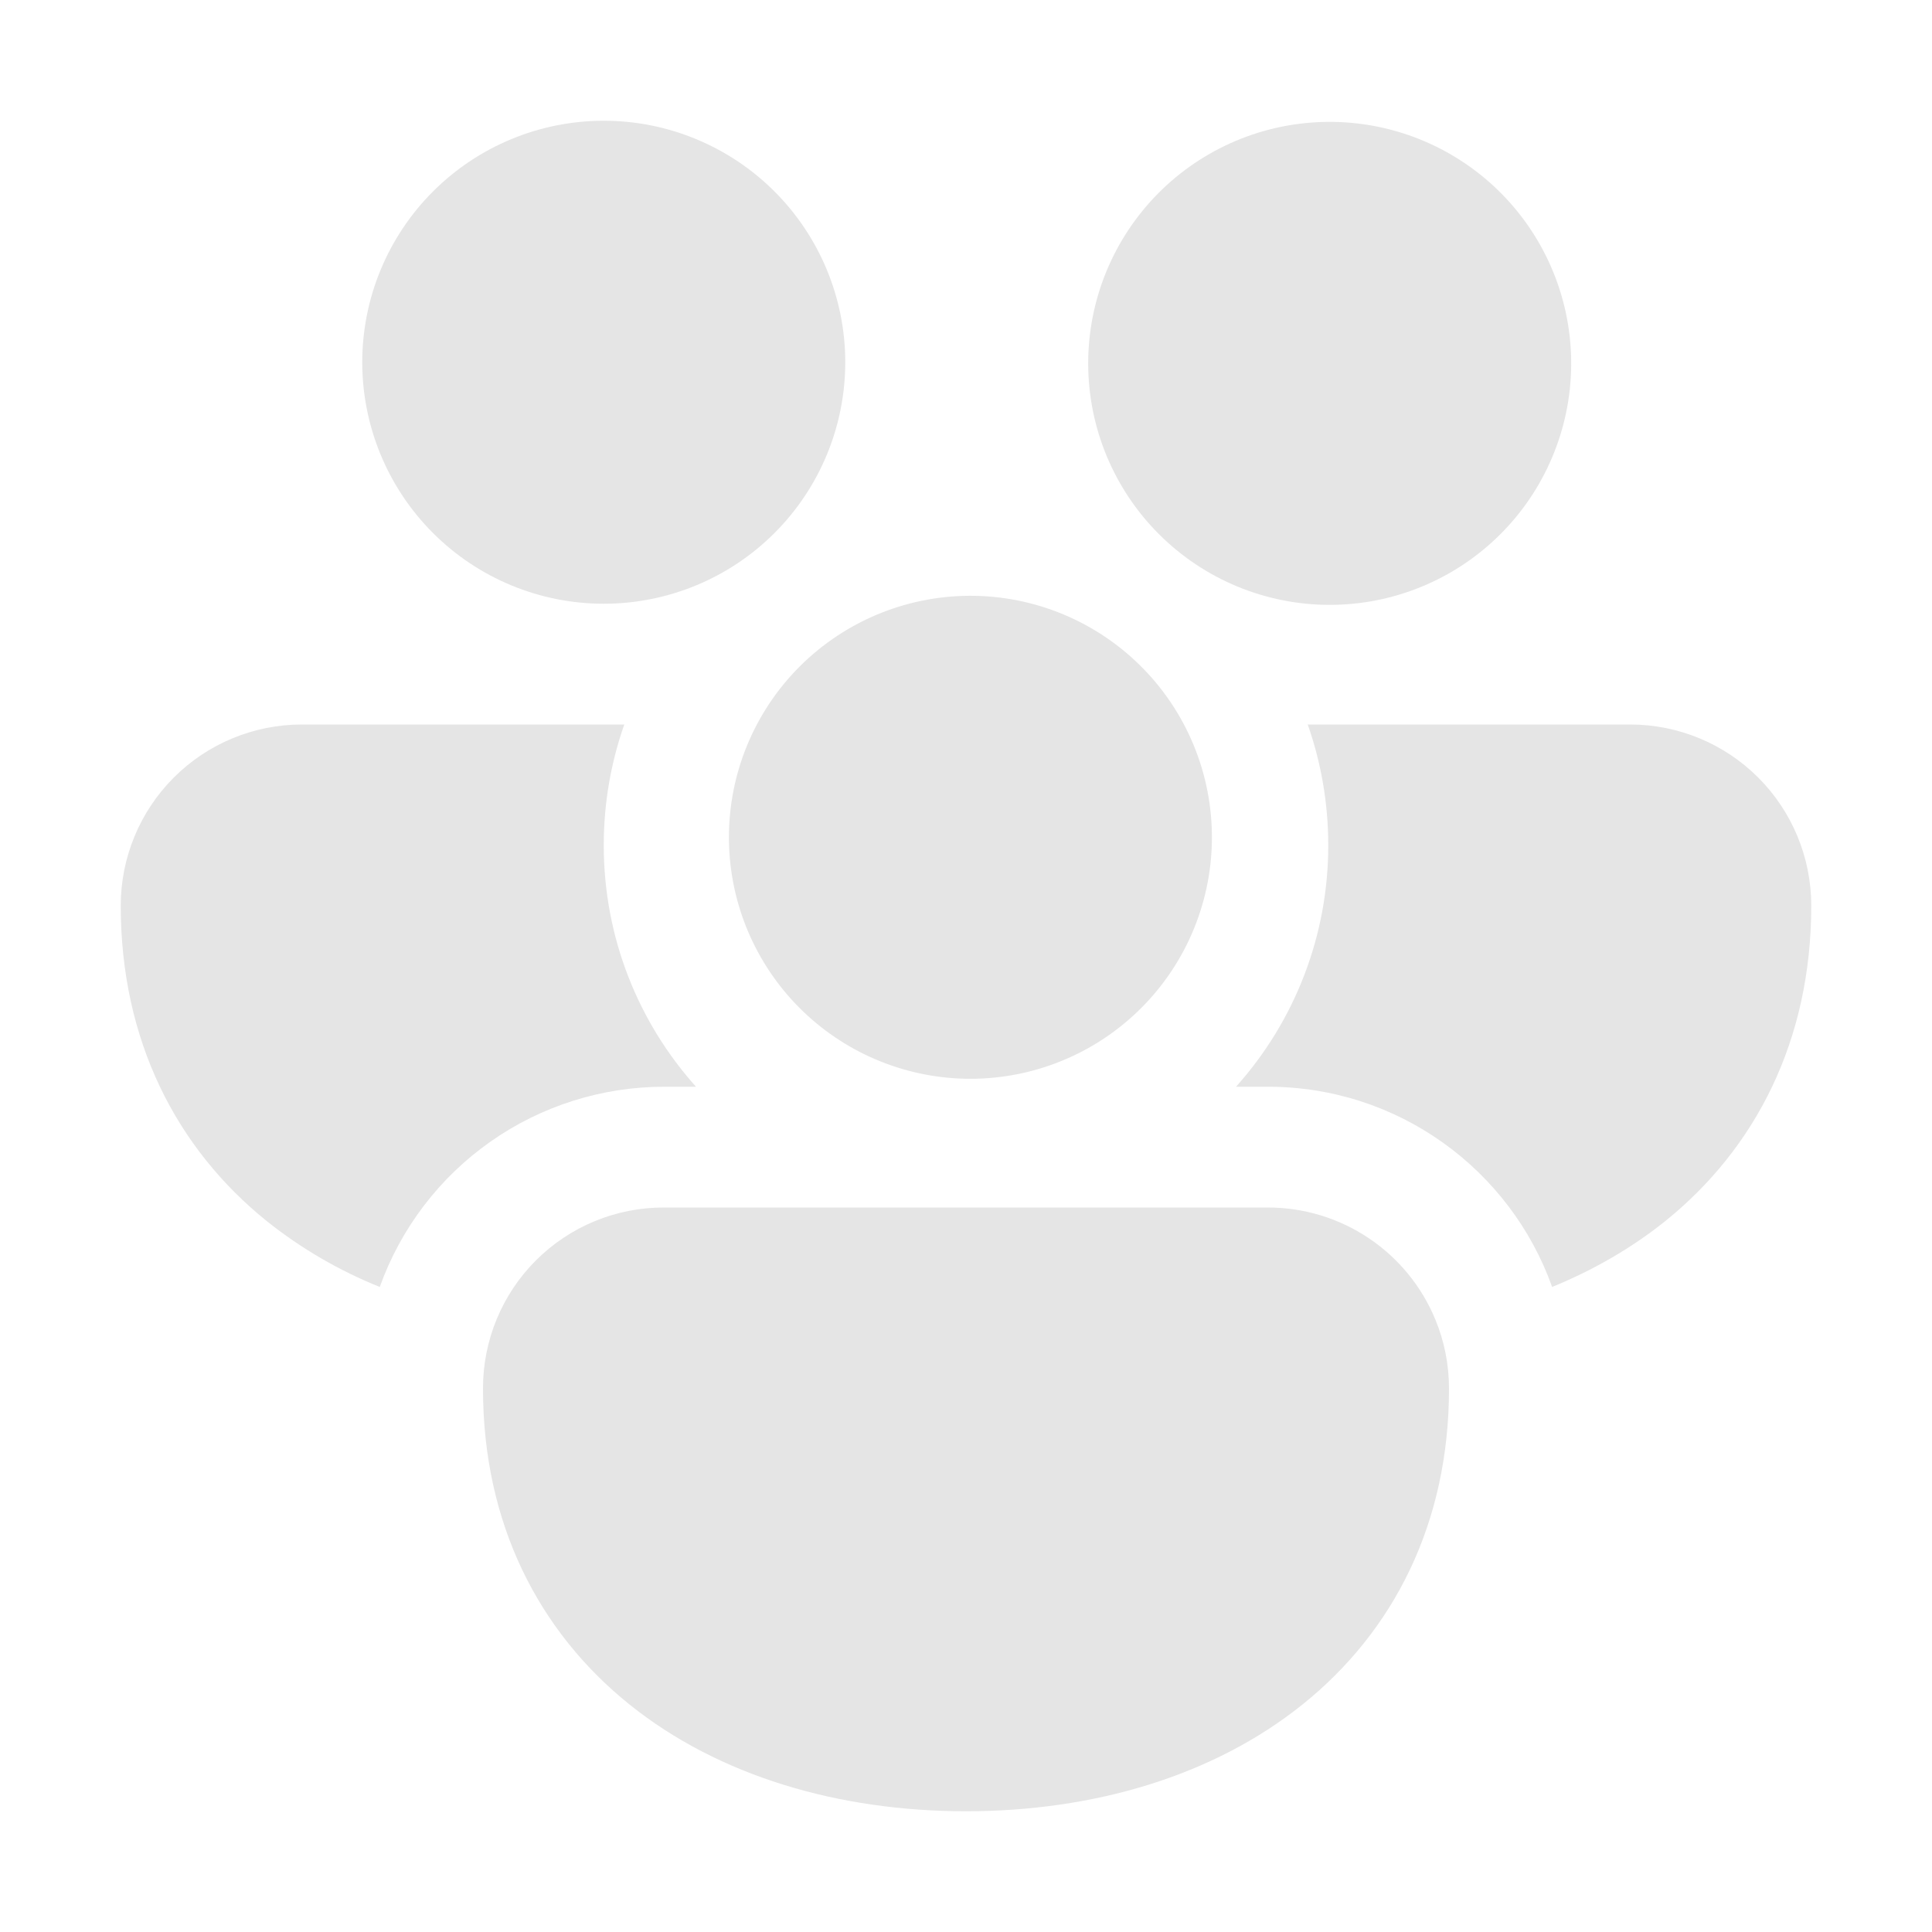 <svg width="193" height="193" viewBox="0 0 193 193" fill="none" xmlns="http://www.w3.org/2000/svg">
<path d="M36.188 36.188C36.188 29.789 38.729 23.653 43.254 19.128C47.778 14.604 53.914 12.062 60.312 12.062C66.711 12.062 72.847 14.604 77.371 19.128C81.896 23.653 84.438 29.789 84.438 36.188C84.438 42.586 81.896 48.722 77.371 53.246C72.847 57.771 66.711 60.312 60.312 60.312C53.914 60.312 47.778 57.771 43.254 53.246C38.729 48.722 36.188 42.586 36.188 36.188Z" fill="#E5E5E5"/>
<path d="M117.959 55.294L118.466 55.681C123.584 59.474 129.995 61.09 136.299 60.174C142.604 59.258 148.29 55.886 152.118 50.793C155.945 45.7 157.603 39.3 156.729 32.99C155.855 26.679 152.52 20.971 147.453 17.11C142.385 13.249 135.996 11.549 129.68 12.381C123.364 13.213 117.633 16.51 113.739 21.552C109.845 26.594 108.103 32.972 108.893 39.293C109.684 45.615 112.943 51.367 117.959 55.294Z" fill="#E5E5E5"/>
<path d="M75.609 72.376C77.124 69.507 79.202 66.973 81.719 64.926C84.236 62.879 87.14 61.361 90.257 60.462C93.375 59.563 96.641 59.302 99.862 59.694C103.082 60.087 106.191 61.126 109.001 62.747C111.811 64.369 114.265 66.541 116.216 69.133C118.167 71.725 119.576 74.684 120.357 77.833C121.138 80.982 121.276 84.256 120.763 87.459C120.249 90.663 119.095 93.73 117.369 96.477C114.049 101.762 108.809 105.554 102.751 107.057C96.693 108.56 90.289 107.657 84.883 104.537C79.477 101.417 75.491 96.324 73.761 90.326C72.032 84.329 72.694 77.895 75.609 72.376Z" fill="#E5E5E5"/>
<path d="M30.156 72.375H62.363C61.036 76.151 60.312 80.216 60.312 84.438C60.312 93.701 63.799 102.169 69.528 108.562H66.344C60.125 108.562 54.057 110.483 48.972 114.063C43.887 117.643 40.033 122.707 37.937 128.562C33.888 126.936 30.096 124.729 26.682 122.012C17.611 114.714 12.062 103.93 12.062 90.469C12.062 85.67 13.969 81.068 17.362 77.674C20.755 74.281 25.358 72.375 30.156 72.375Z" fill="#E5E5E5"/>
<path d="M126.657 108.562C139.745 108.562 150.891 116.898 155.052 128.562C159.154 126.885 162.953 124.702 166.319 122.012C175.39 114.714 180.938 103.93 180.938 90.469C180.938 85.67 179.032 81.068 175.639 77.674C172.246 74.281 167.643 72.375 162.845 72.375H130.638C131.965 76.151 132.688 80.216 132.688 84.438C132.7 93.341 129.417 101.934 123.473 108.562H126.657Z" fill="#E5E5E5"/>
<path d="M143.387 131.819C144.268 133.942 144.75 136.282 144.75 138.719C144.75 152.181 139.213 162.964 130.13 170.262C121.192 177.439 109.202 180.938 96.5 180.938C83.798 180.938 71.808 177.439 62.87 170.262C53.799 162.964 48.25 152.181 48.25 138.719C48.244 136.341 48.707 133.985 49.614 131.787C50.521 129.589 51.854 127.592 53.535 125.91C55.217 124.229 57.214 122.896 59.412 121.989C61.61 121.082 63.966 120.619 66.344 120.625H126.656C130.24 120.624 133.743 121.688 136.722 123.681C139.701 125.674 142.02 128.506 143.387 131.819Z" fill="#E5E5E5"/>
</svg>
